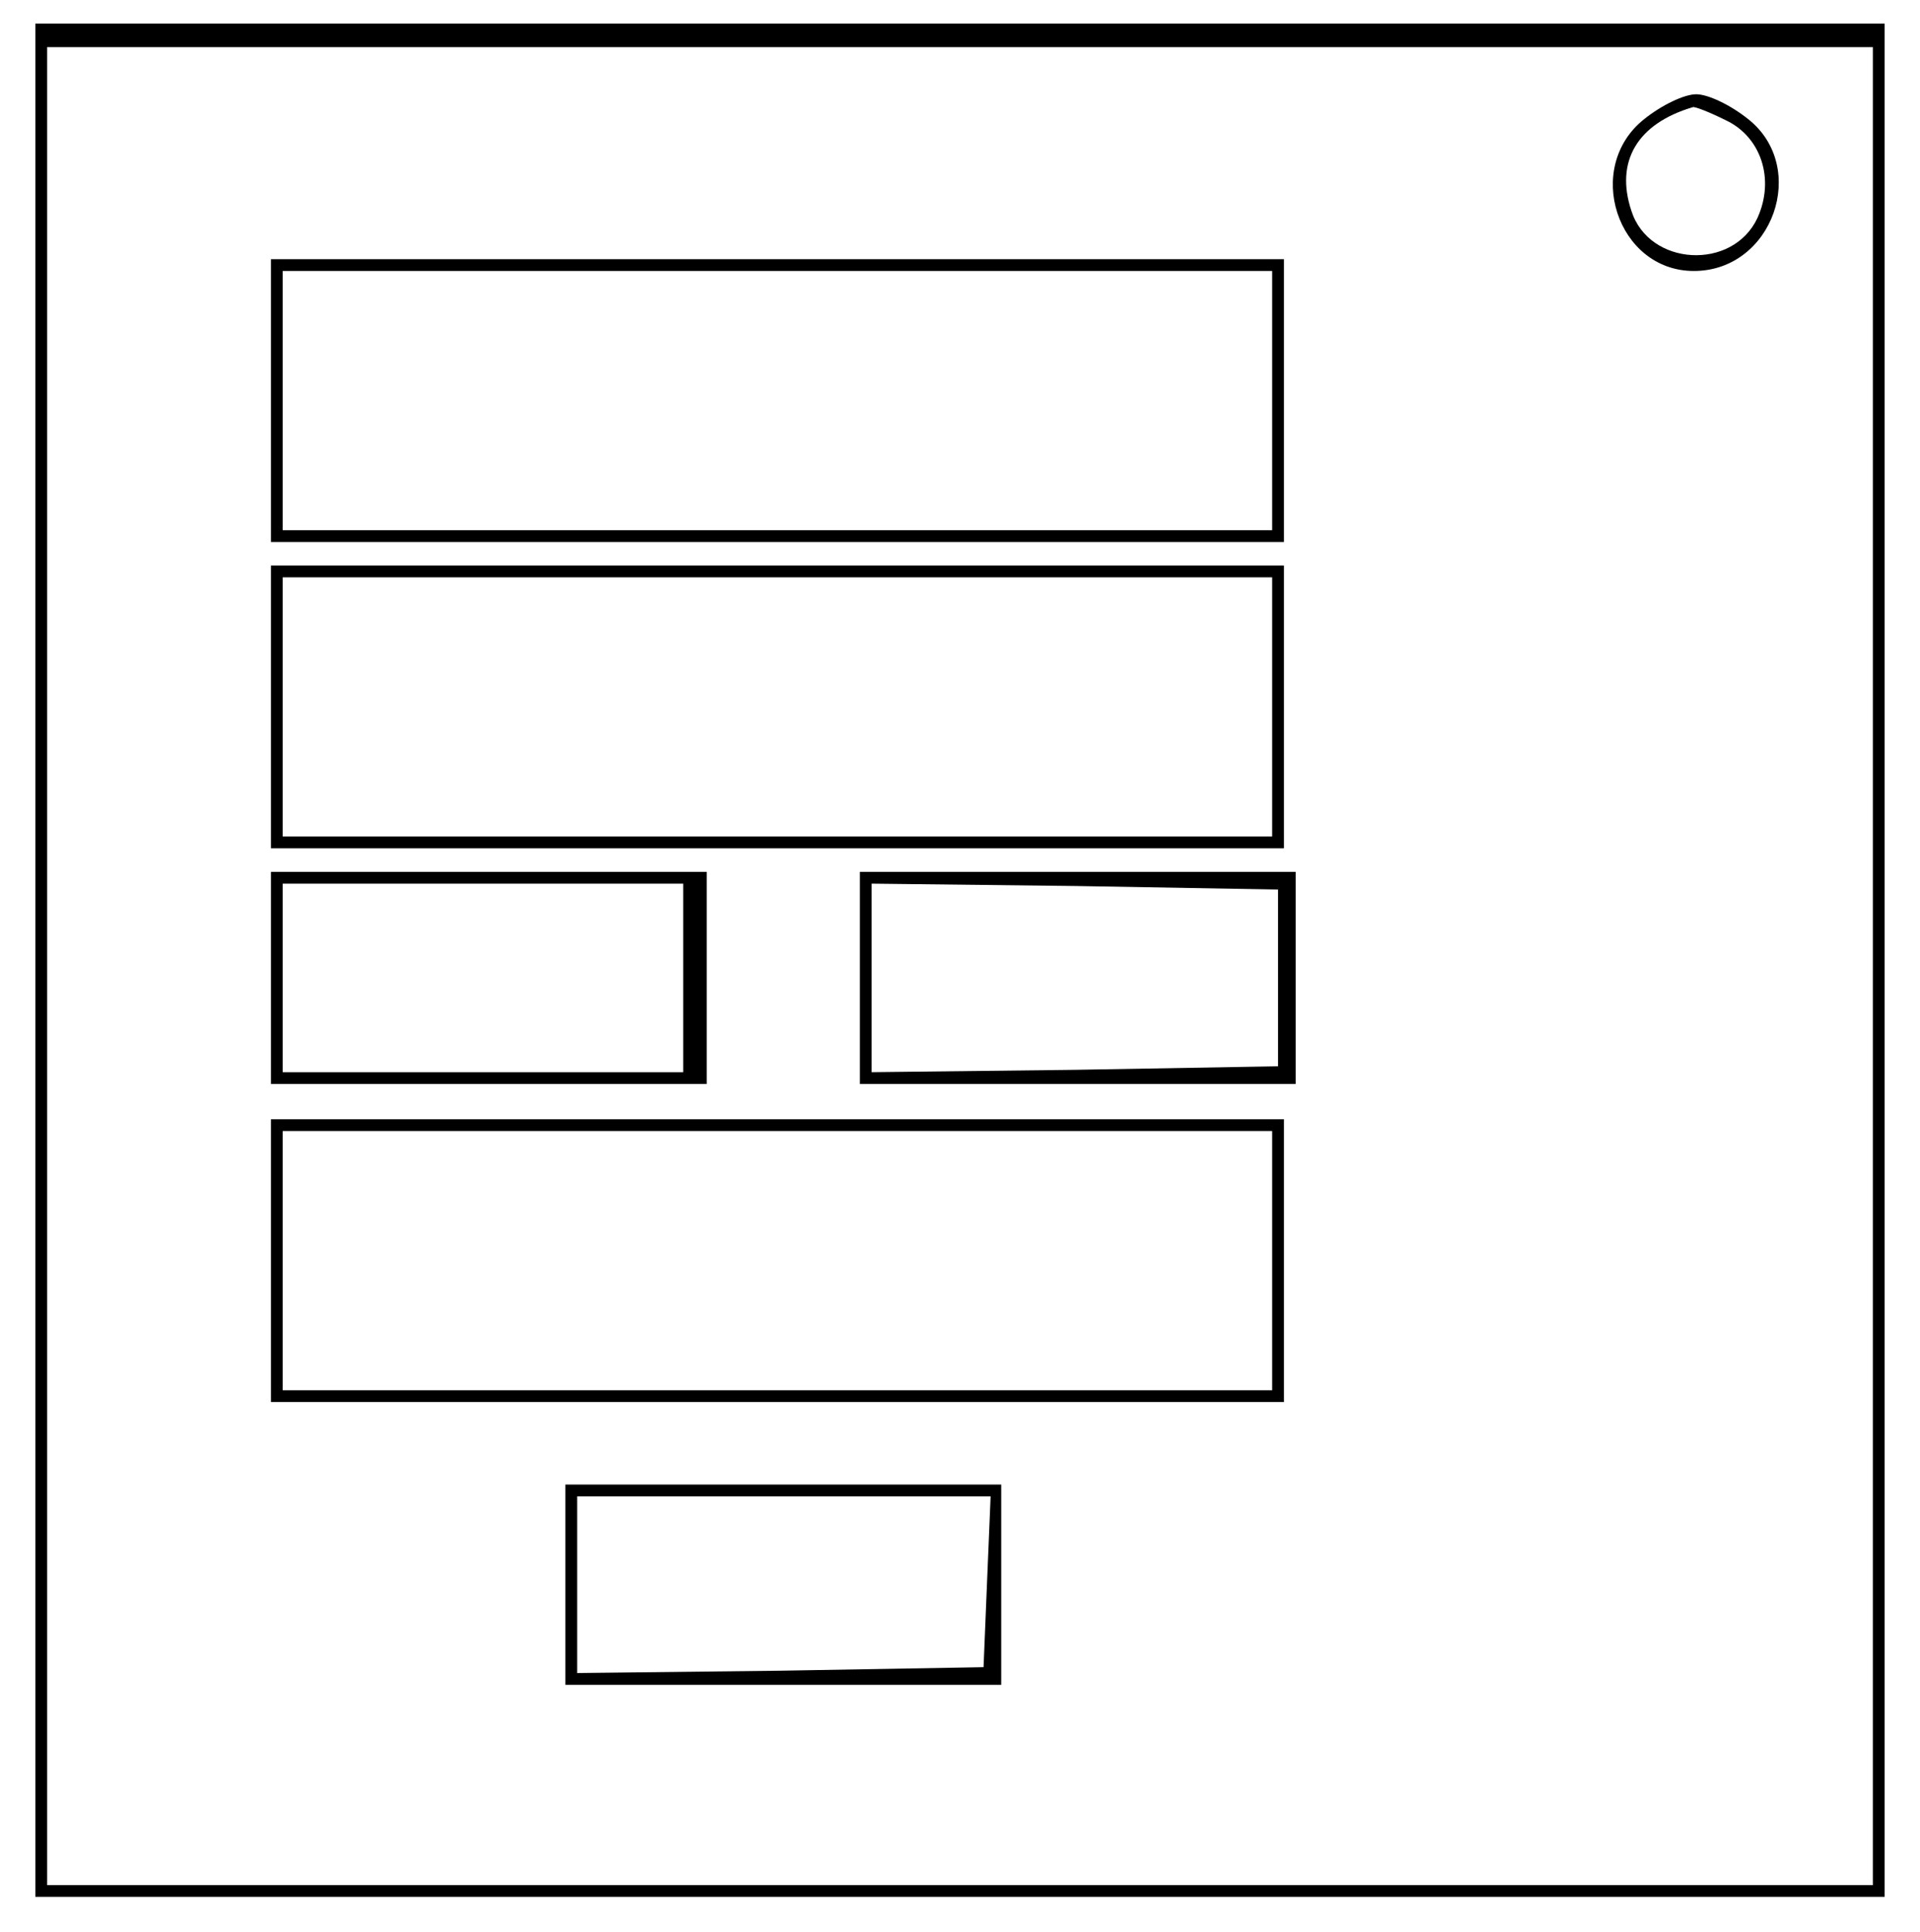 <svg xmlns="http://www.w3.org/2000/svg" width="217.333" height="218.667" version="1.0" viewBox="0 0 163 164"><defs/><path d="M3 81.5V161h157V2H3v79.5zm156 .5v78H4V4h155v78z"/><path d="M139.6 10.1c-5.2 4.1-2.3 12.9 4.2 12.9 6.7 0 9.8-8.8 4.6-12.9C146.9 8.9 145 8 144 8c-1 0-2.9.9-4.4 2.1zm6.9.1c3 1.4 4.2 5 2.7 8.3-2.1 4.5-9.2 4.1-10.7-.6-1.4-4.2.5-7.4 5.2-8.8.1-.1 1.4.4 2.8 1.1zM23 34v12h86V22H23v12zm85 0v11H24V23h84v11zM23 60v12h86V48H23v12zm85 0v11H24V49h84v11zM23 83v9h37V74H23v9zm35 0v8H24V75h34v8zM73 83v9h37V74H73v9zm35.5 0v7.5l-17.2.3L74 91V75l17.3.2 17.2.3V83zM23 107v12h86V95H23v12zm85 0v11H24V96h84v11zM48 134.5v8.5h37v-17H48v8.5zm35.8-.3l-.3 7.3-17.2.3-17.3.2v-15h35.1l-.3 7.2z"/></svg>
